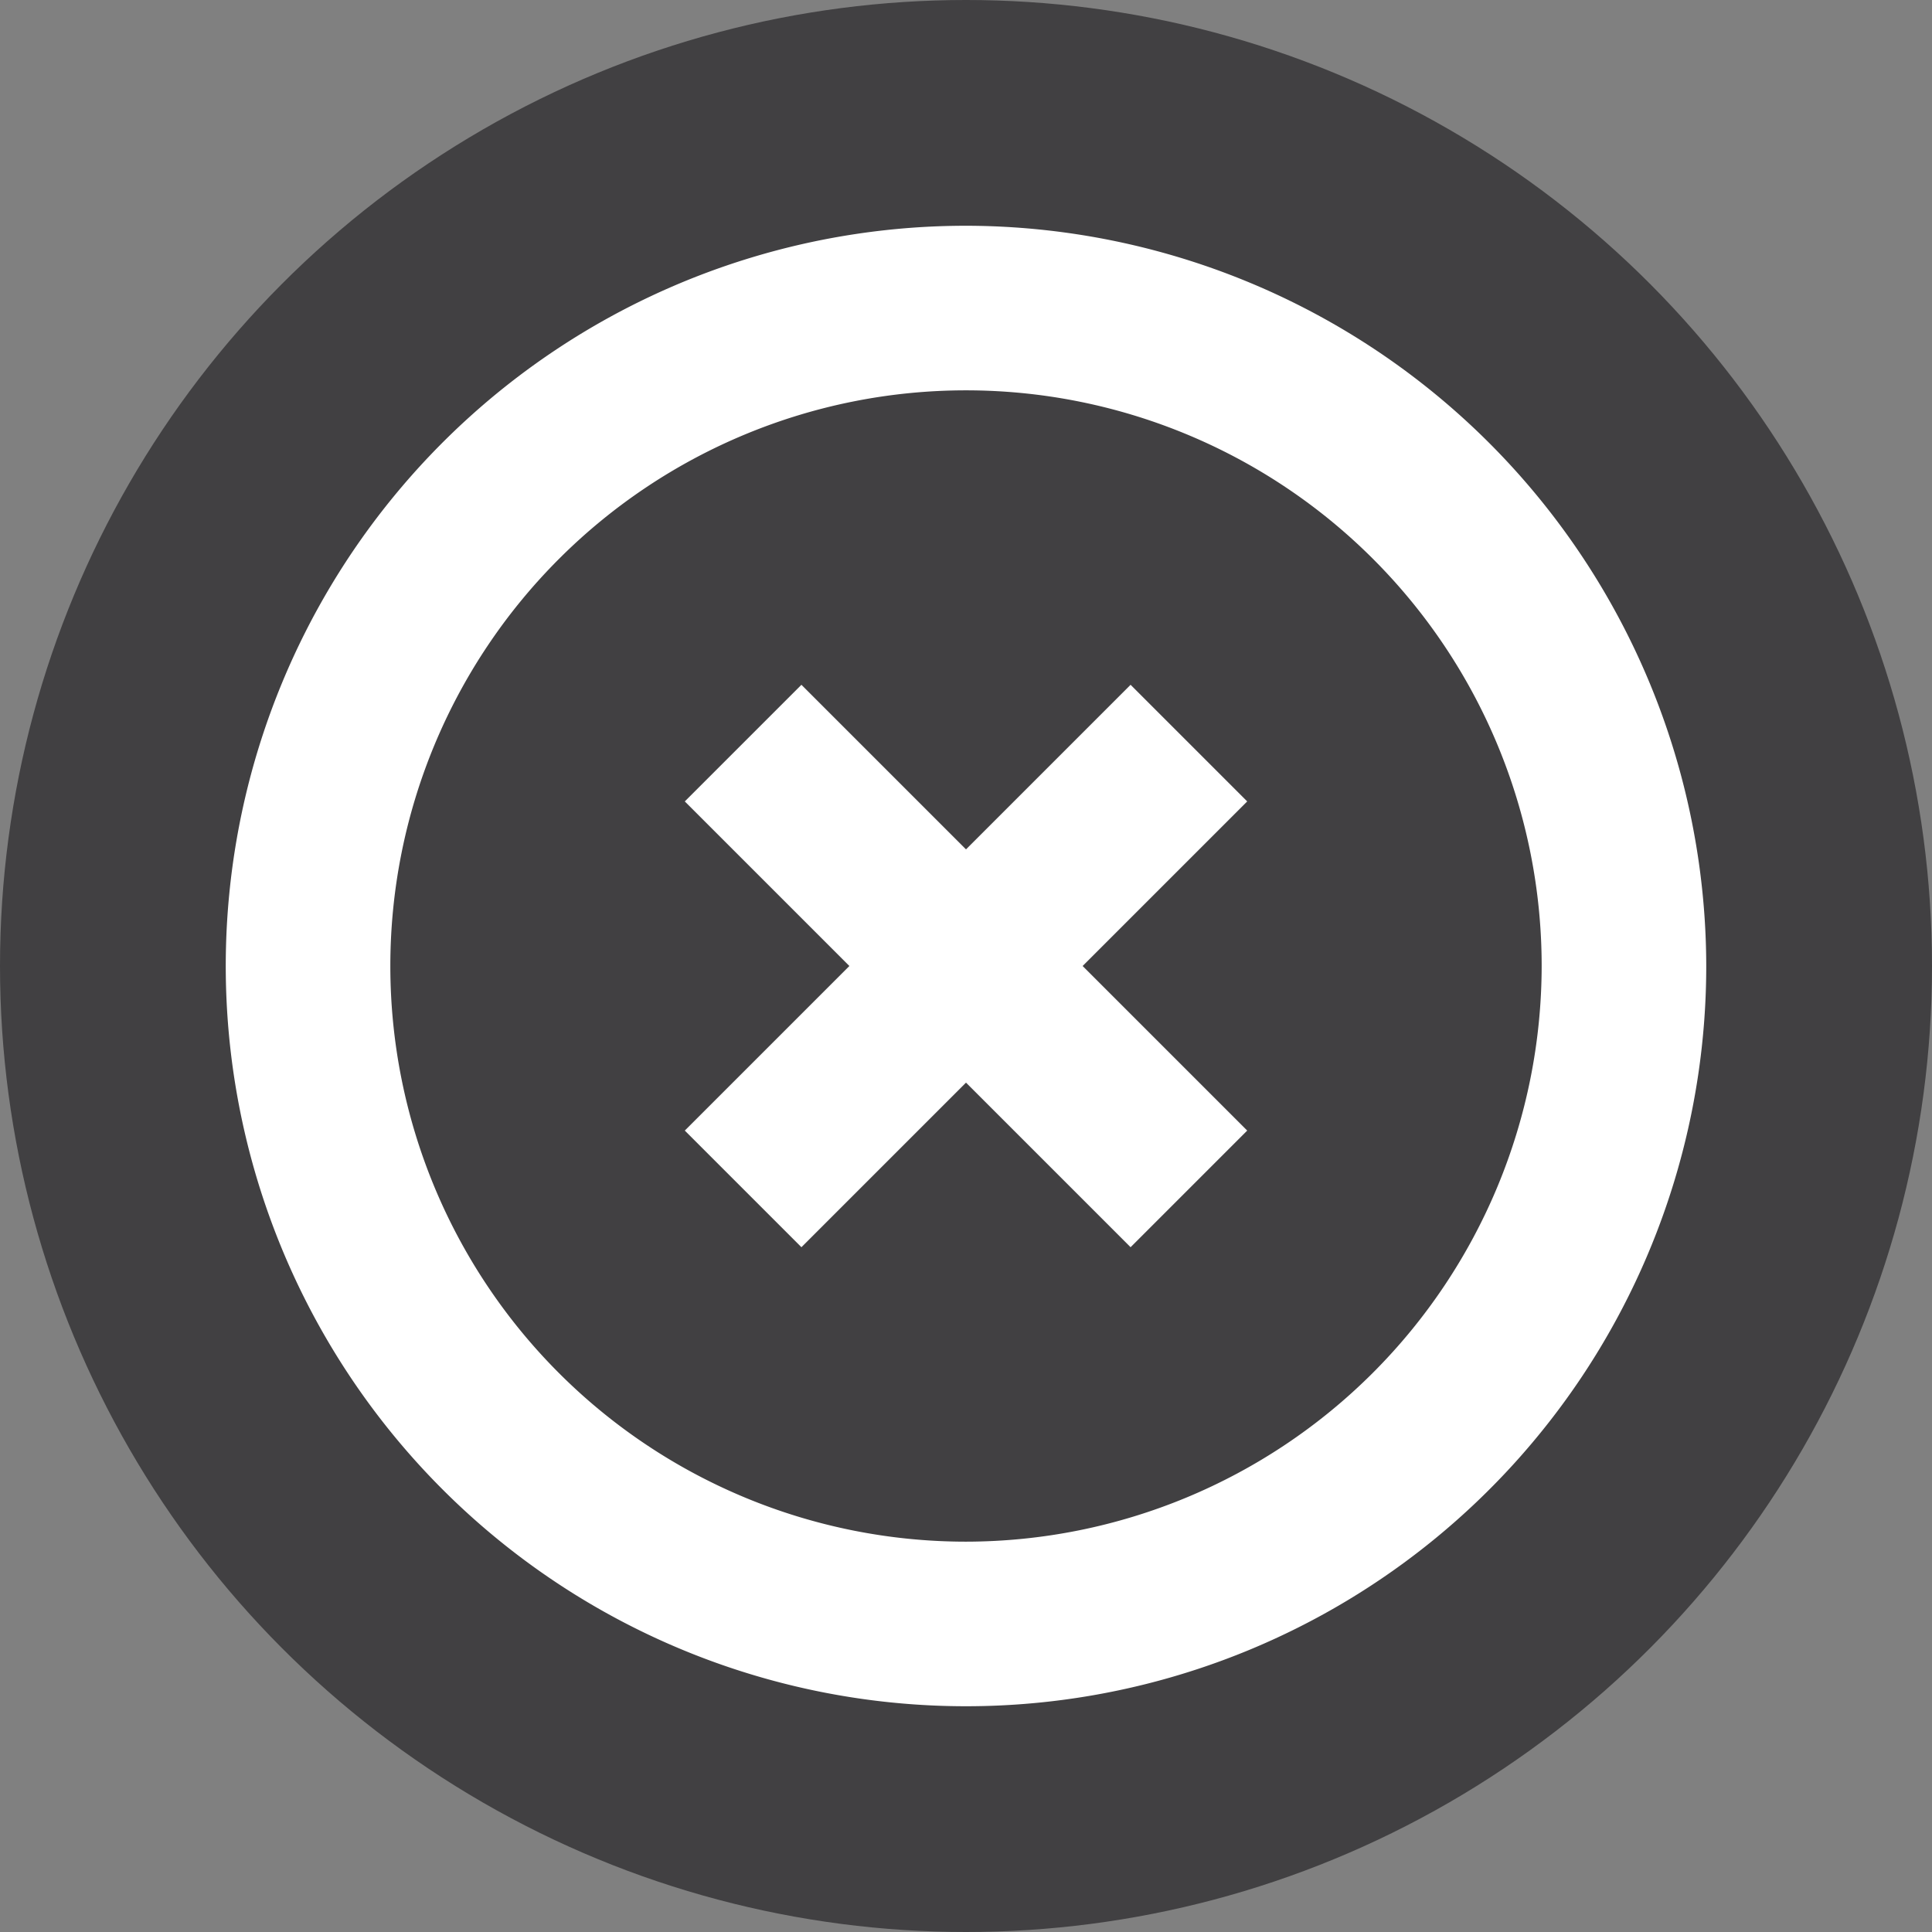 <svg id="Layer_1" data-name="Layer 1" xmlns="http://www.w3.org/2000/svg" viewBox="0 0 54 54"><rect x="0" y="0" width="54" height="54" fill="#808080" stroke="none"/><defs><style>.cls-1{fill:#414042;}.cls-2{fill:#fff;}</style></defs><title>Eliminate</title><circle class="cls-1" cx="27" cy="27" r="27"/><path class="cls-2" d="M27,6.31A20.69,20.69,0,1,0,47.69,27,20.72,20.72,0,0,0,27,6.31Zm0,36.78A16.09,16.09,0,1,1,43.09,27,16.11,16.11,0,0,1,27,43.09Z"/><polygon class="cls-2" points="31.6 19.14 27 23.74 22.4 19.14 19.14 22.4 23.74 27 19.14 31.6 22.4 34.86 27 30.26 31.6 34.86 34.86 31.6 30.26 27 34.86 22.4 31.6 19.14"/></svg>